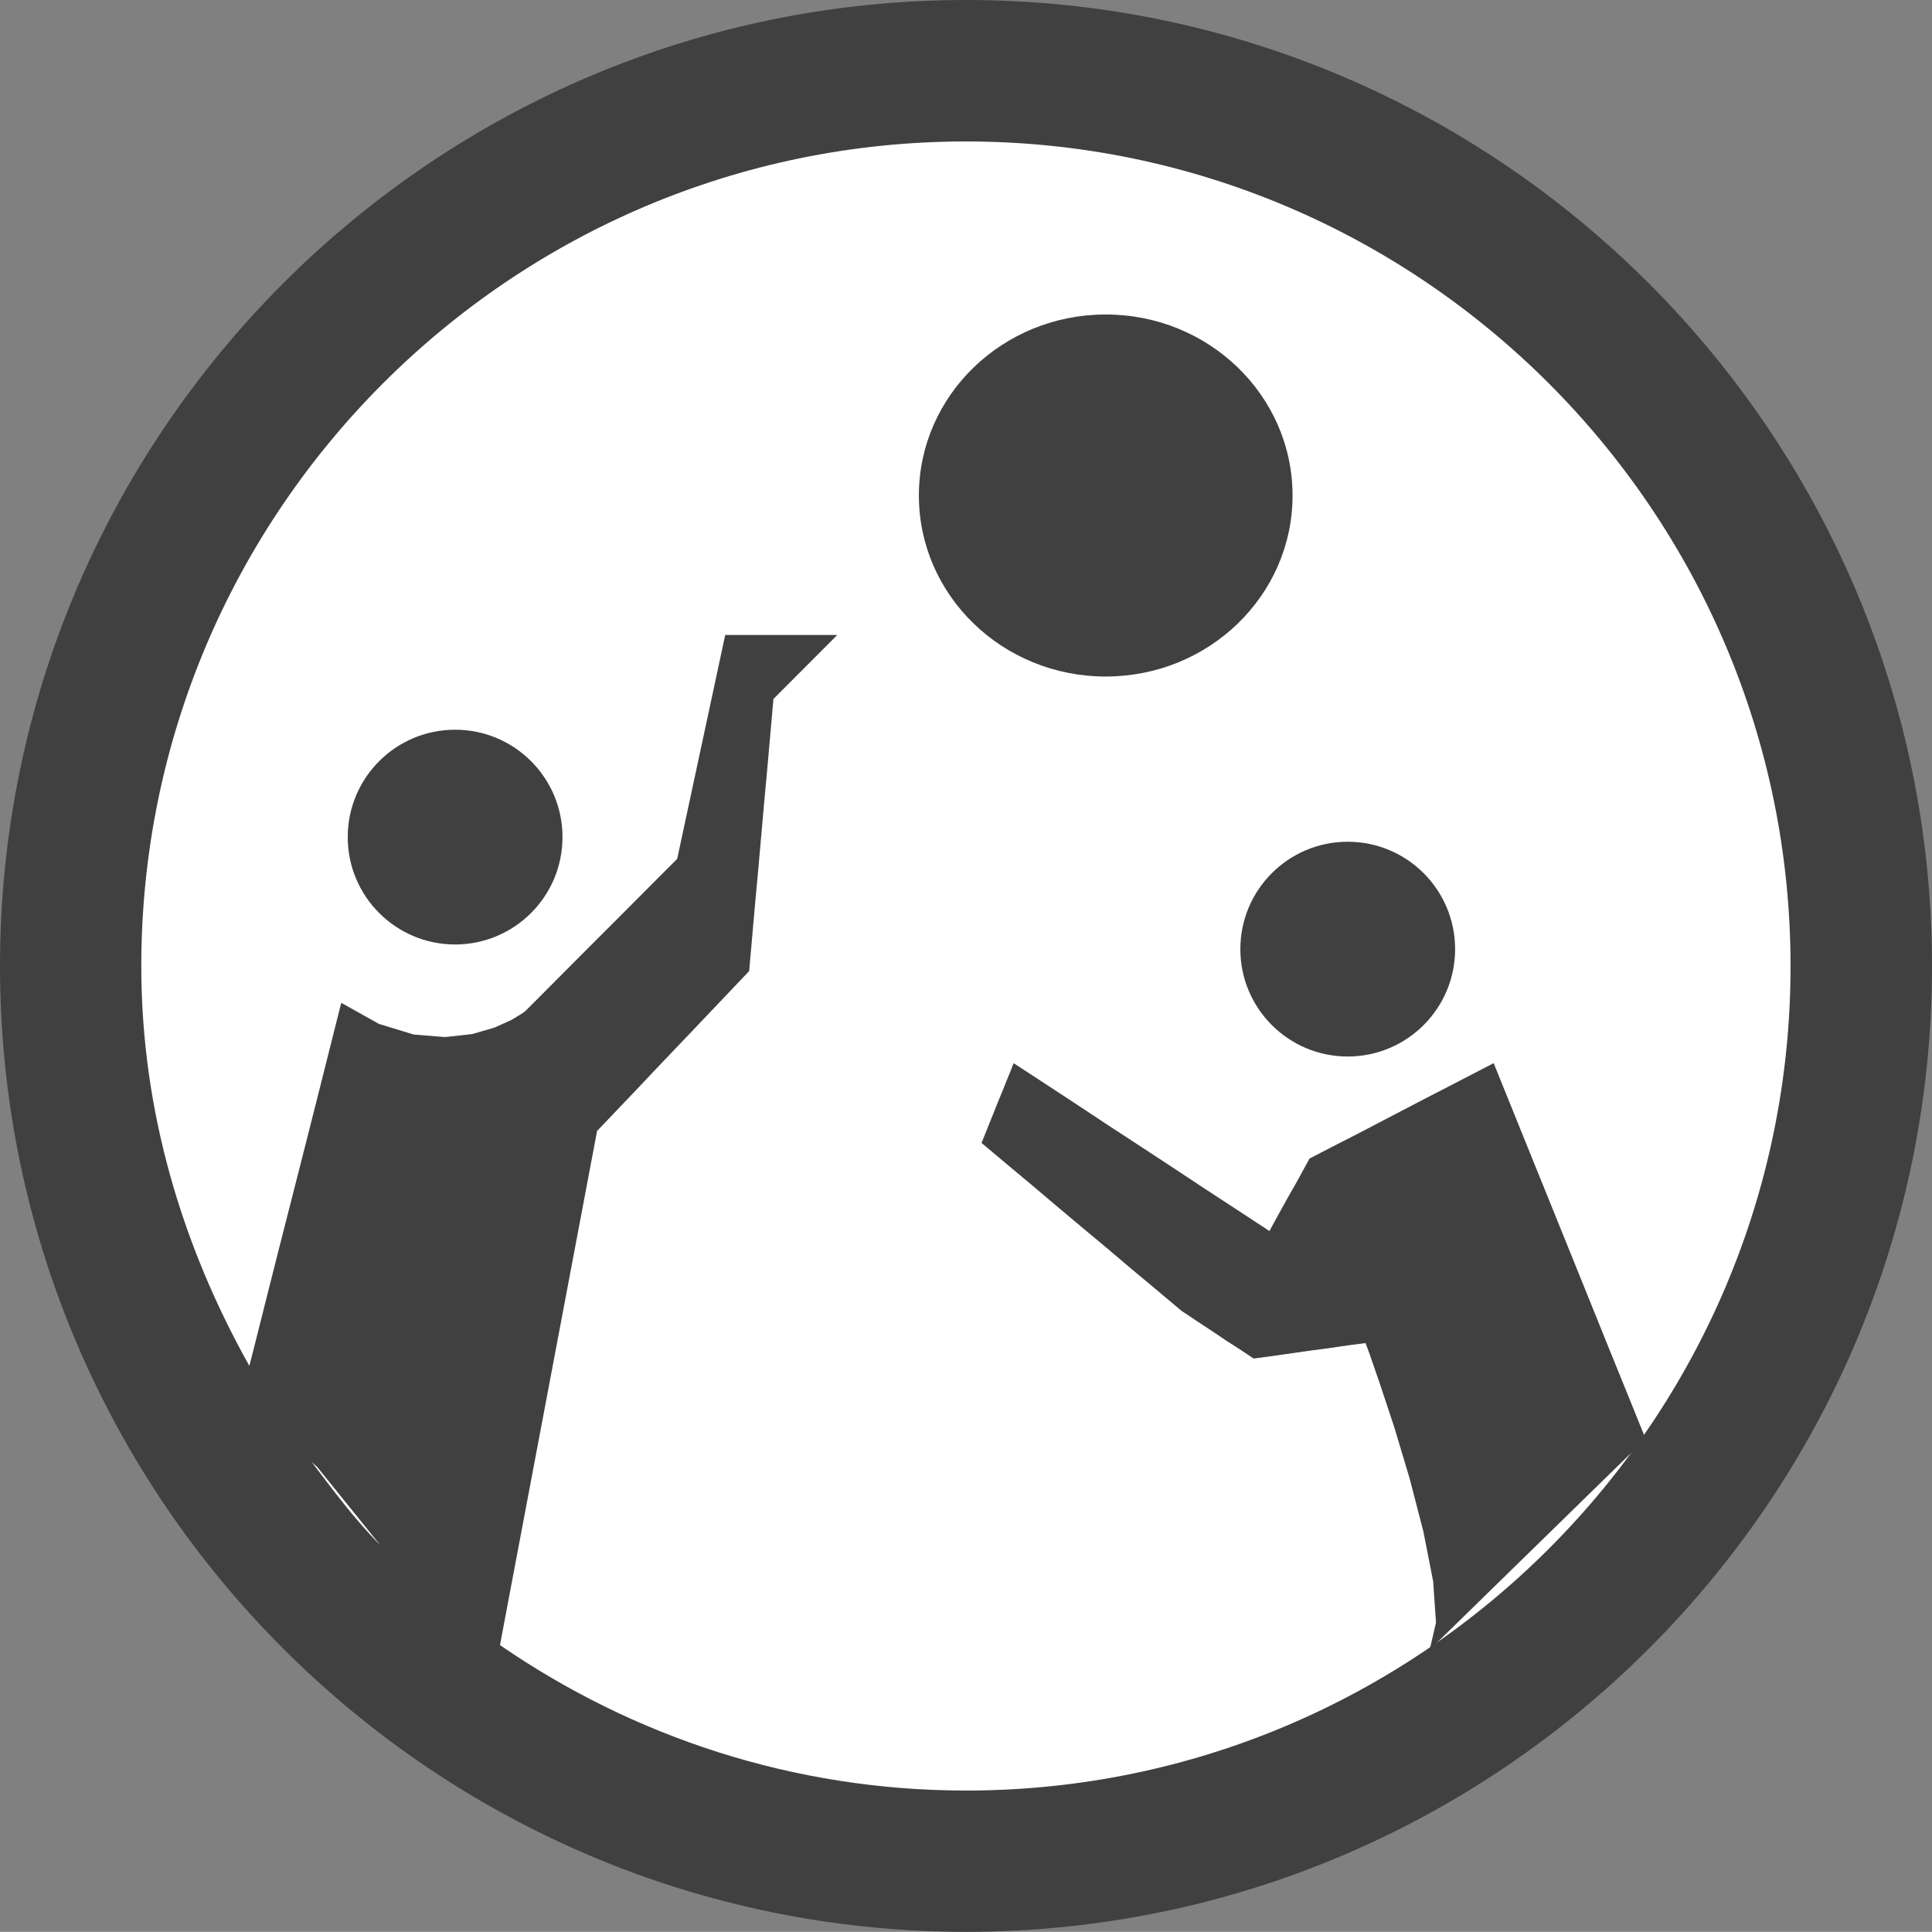 <?xml version="1.0" encoding="UTF-8" standalone="no"?>
<!-- Generator: Adobe Illustrator 13.0.0, SVG Export Plug-In  -->

<svg
   xmlns:dc="http://purl.org/dc/elements/1.1/"
   xmlns:cc="http://creativecommons.org/ns#"
   xmlns:rdf="http://www.w3.org/1999/02/22-rdf-syntax-ns#"
   xmlns:svg="http://www.w3.org/2000/svg"
   xmlns="http://www.w3.org/2000/svg"
   xmlns:sodipodi="http://sodipodi.sourceforge.net/DTD/sodipodi-0.dtd"
   xmlns:inkscape="http://www.inkscape.org/namespaces/inkscape"
   version="1.1"
   x="0px"
   y="0px"
   width="11.623"
   height="11.622"
   viewBox="-0.211 -0.826 11.623 11.622"
   enable-background="new -0.211 -0.826 12 13"
   xml:space="preserve"
   id="svg3068"
   inkscape:version="0.48.0 r9654"
   sodipodi:docname="e100_Parc_de_loisirs.svg"><rect x="-0.211" y="-0.826" width="11.623" height="11.622" fill="#808080" stroke="none"/><sodipodi:namedview
   pagecolor="#ffffff"
   bordercolor="#666666"
   borderopacity="1"
   objecttolerance="10"
   gridtolerance="10"
   guidetolerance="10"
   inkscape:pageopacity="0"
   inkscape:pageshadow="2"
   inkscape:window-width="710"
   inkscape:window-height="480"
   id="namedview3082"
   showgrid="false"
   fit-margin-top="0"
   fit-margin-left="0"
   fit-margin-right="0"
   fit-margin-bottom="0"
   inkscape:zoom="22.384615"
   inkscape:cx="5.789"
   inkscape:cy="5.948"
   inkscape:window-x="0"
   inkscape:window-y="0"
   inkscape:window-maximized="0"
   inkscape:current-layer="svg3068" />
<defs
   id="defs3070">
</defs>
<path
   sodipodi:type="arc"
   style="fill:#ffffff;fill-rule:evenodd;stroke:#ffffff;stroke-width:1;stroke-linecap:butt;stroke-linejoin:miter;stroke-opacity:1;stroke-miterlimit:4;stroke-dasharray:none"
   id="path2986"
   sodipodi:cx="6.9690723"
   sodipodi:cy="6.7079105"
   sodipodi:rx="4.5120277"
   sodipodi:ry="4.3333335"
   d="m 11.481,6.708 a 4.512,4.333 0 1 1 -9.024,0 4.512,4.333 0 1 1 9.024,0 z"
   transform="matrix(1.081,0,0,1.064,-1.982,-2.103)" /><circle
   cx="2.738"
   cy="5.036"
   r="0.646"
   id="circle3072"
   sodipodi:cx="2.7379999"
   sodipodi:cy="5.0359998"
   sodipodi:rx="0.64600003"
   sodipodi:ry="0.64600003"
   style="fill:#404040"
   transform="translate(-0.211,-0.826)" />
<circle
   cx="8.108"
   cy="5.71"
   r="0.646"
   id="circle3074"
   sodipodi:cx="8.1079998"
   sodipodi:cy="5.71"
   sodipodi:rx="0.64600003"
   sodipodi:ry="0.64600003"
   style="fill:#404040"
   transform="translate(-0.211,-0.826)" />
<ellipse
   cx="6.652"
   cy="2.981"
   rx="1.124"
   ry="1.089"
   id="ellipse3076"
   sodipodi:cx="6.652"
   sodipodi:cy="2.9809999"
   sodipodi:rx="1.124"
   sodipodi:ry="1.089"
   style="fill:#404040"
   transform="translate(-0.211,-0.826)" />
<path
   d="m 5.601,-0.826 c -3.205,0 -5.812,2.607 -5.812,5.812 0,3.204 2.607,5.81 5.812,5.81 3.204,0 5.811,-2.605 5.811,-5.81 0,-3.205 -2.607,-5.812 -5.811,-5.812 z m -3.937,8.795 0.033,0.03 0.379,0.47 C 1.924,8.316 1.795,8.142 1.664,7.969 z M 5.601,9.946 C 4.56,9.946 3.596,9.621 2.797,9.071 L 2.831,8.89 3.381,5.978 3.61,5.738 3.724,5.617 3.953,5.377 4.182,5.136 4.296,5.016 4.332,4.607 4.351,4.402 4.387,3.993 4.406,3.788 4.442,3.379 4.826,2.994 H 4.152 L 3.863,4.341 3.748,4.456 3.52,4.685 3.291,4.914 3.063,5.143 2.949,5.257 2.927,5.273 2.864,5.311 2.764,5.356 2.63,5.395 2.467,5.413 2.279,5.398 2.069,5.334 1.842,5.207 1.692,5.803 1.617,6.099 1.465,6.695 1.39,6.992 1.315,7.29 1.289,7.391 C 0.888,6.675 0.639,5.863 0.639,4.986 0.639,2.25 2.865,0.025 5.6,0.025 c 2.735,0 4.961,2.226 4.961,4.961 10e-4,2.734 -2.225,4.96 -4.96,4.96 z"
   id="path3078"
   inkscape:connector-curvature="0"
   style="fill:#404040" />
<polyline
   points="9.9,8.656 9.786,8.374 9.671,8.091 9.557,7.808 9.443,7.526 9.329,7.244 9.214,6.96 9.1,6.678   8.986,6.396 8.847,6.468 8.708,6.54 8.57,6.611 8.432,6.683 8.294,6.755 8.156,6.827 8.017,6.898 7.878,6.97 7.848,7.025   7.818,7.08 7.788,7.134 7.757,7.188 7.727,7.242 7.697,7.296 7.667,7.351 7.637,7.406 7.445,7.28 7.252,7.154 7.06,7.027   6.868,6.901 6.675,6.775 6.483,6.648 6.291,6.522 6.098,6.396 6.074,6.457 6.05,6.516 6.026,6.576 6.001,6.636 5.977,6.697   5.953,6.756 5.929,6.816 5.905,6.876 6.055,7.002 6.206,7.128 6.356,7.255 6.506,7.381 6.657,7.507 6.807,7.634 6.958,7.76   7.108,7.886 7.162,7.922 7.216,7.958 7.271,7.994 7.325,8.03 7.378,8.066 7.433,8.101 7.488,8.137 7.542,8.173 7.626,8.162   7.71,8.15 7.794,8.138 7.878,8.126 7.962,8.115 8.046,8.103 8.13,8.091 8.215,8.08 8.24,8.147 8.302,8.327 8.388,8.586 8.48,8.893   8.563,9.213 8.622,9.514 8.639,9.762 8.601,9.925 "
   id="polyline3080"
   style="fill:#404040"
   transform="translate(-0.211,-0.826)" />
</svg>
